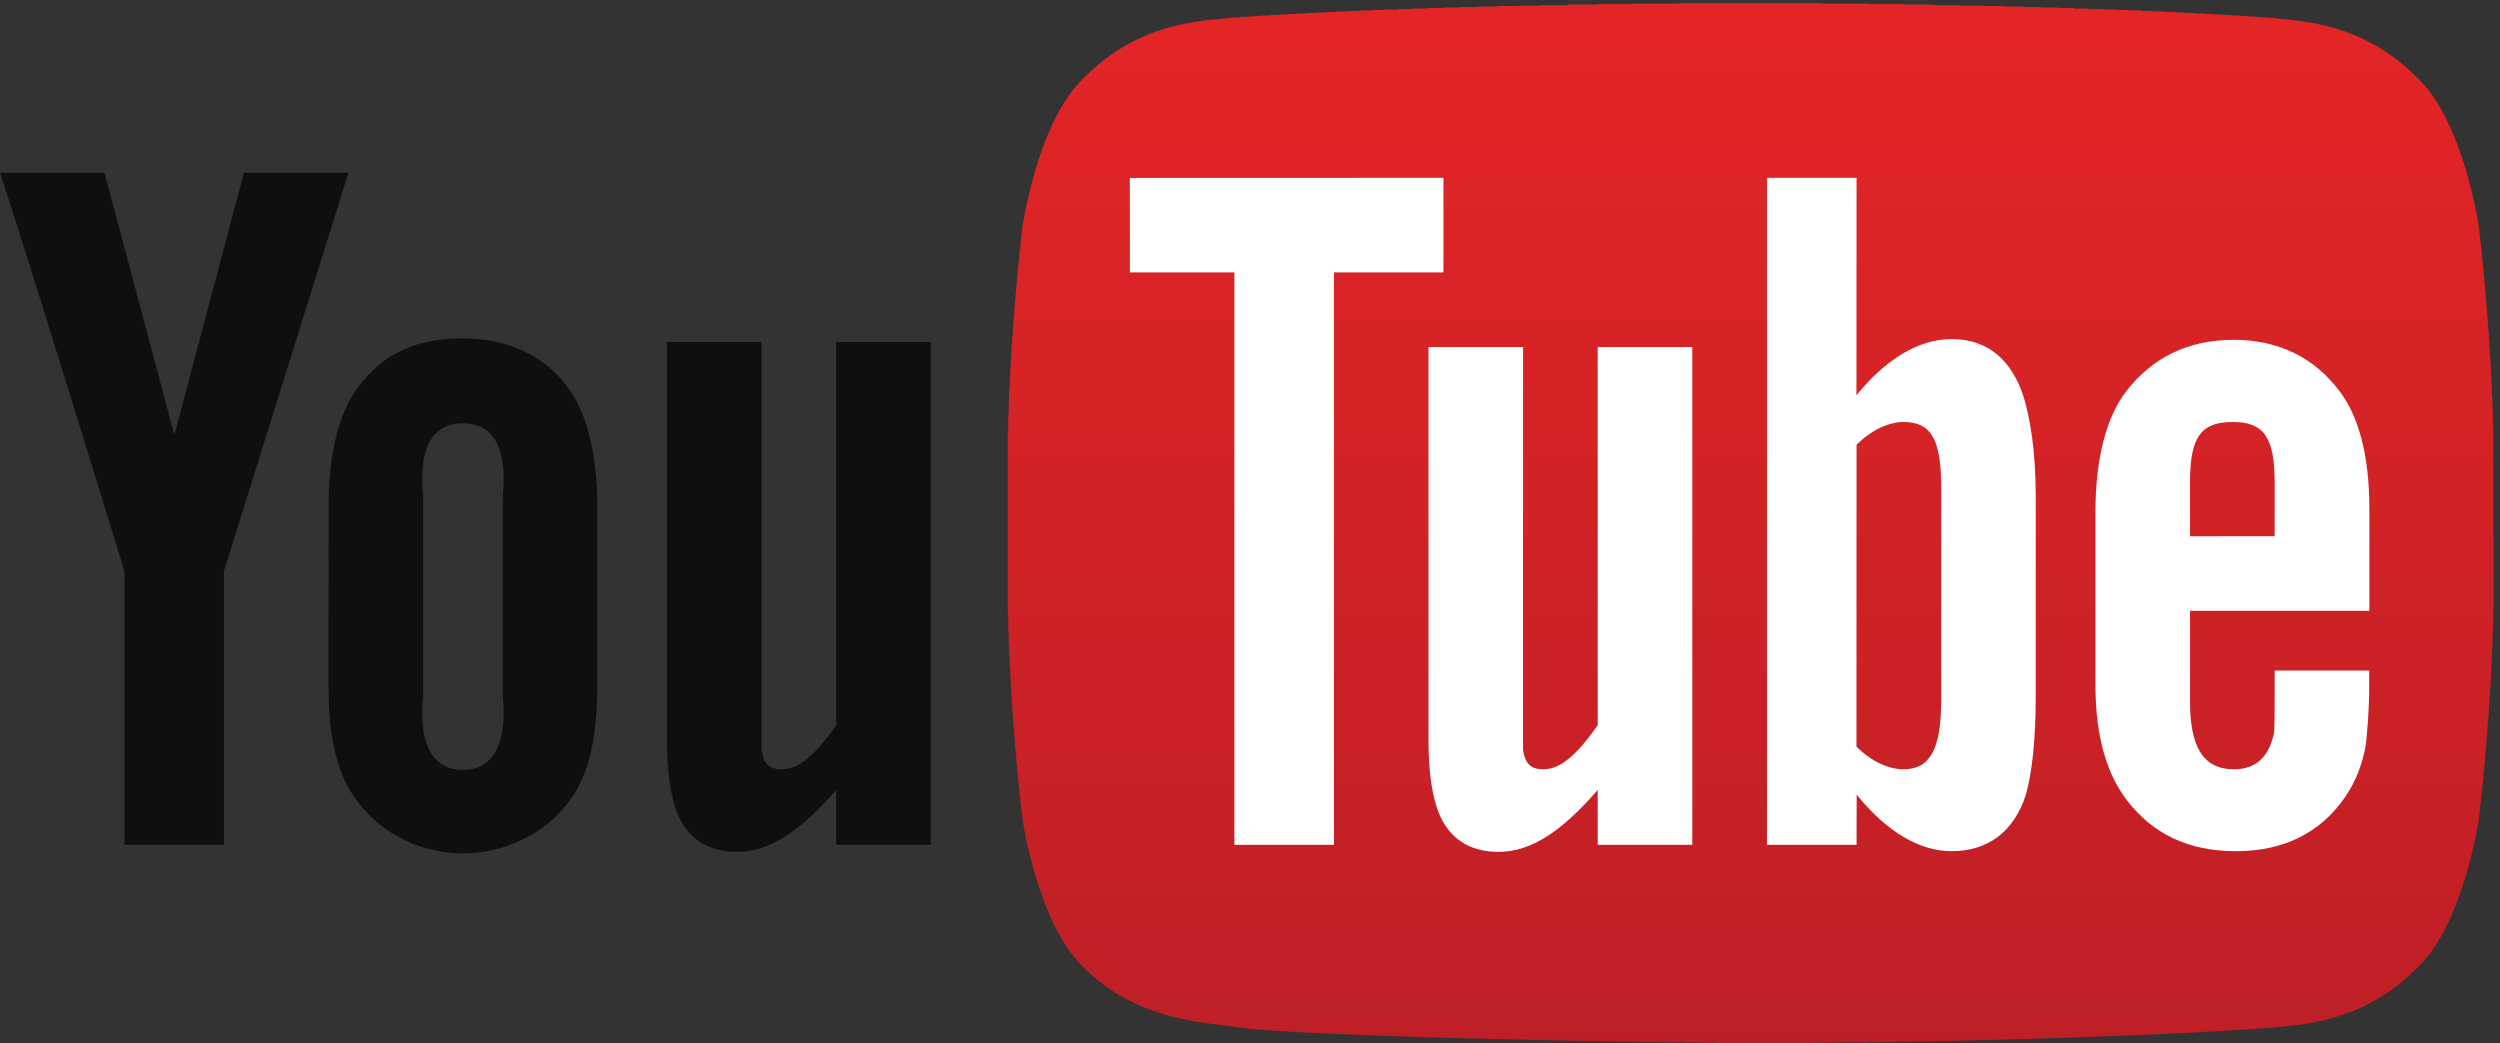 <svg xmlns="http://www.w3.org/2000/svg" height="278.773" width="668.027" xml:space="preserve"><rect width="100%" height="100%" fill="#333333" stroke="none"/><defs><clipPath id="a" clipPathUnits="userSpaceOnUse"><path d="M0 0v2091h5010V0Z"/></clipPath><clipPath id="b" clipPathUnits="userSpaceOnUse"><path d="M4980.41 1639.73s-29.18 204.85-118.71 295.06c-113.54 118.39-240.84 118.99-299.2 125.91-417.85 30.07-1044.65 30.07-1044.65 30.07h-1.31s-626.81 0-1044.66-30.07c-58.38-6.92-185.63-7.52-299.2-125.91-89.54-90.21-118.68-295.06-118.68-295.06s-29.86-240.55-29.86-481.12V933.082c0-240.543 29.86-481.094 29.86-481.094s29.14-204.84 118.68-295.058c113.57-118.418 262.81-114.649 329.25-127.051C2740.82 7.05 3517.19 0 3517.19 0s627.46.941 1045.31 30.988c58.36 6.942 185.66 7.524 299.2 125.942 89.53 90.218 118.71 295.058 118.71 295.058s29.82 240.551 29.82 481.094v225.528c0 240.57-29.82 481.12-29.82 481.12z"/></clipPath><clipPath id="d" clipPathUnits="userSpaceOnUse"><path d="M0 0h5010v2090.77H0Z"/></clipPath><linearGradient id="c" spreadMethod="pad" gradientTransform="scale(-2090.78 2090.78) rotate(-90 -.341 1.341)" gradientUnits="userSpaceOnUse" y2="0" x2="1" y1="0" x1="0"><stop offset="0" style="stop-opacity:1;stop-color:#e42526"/><stop offset="1" style="stop-opacity:1;stop-color:#be1f26"/></linearGradient></defs><g clip-path="url(#a)" transform="matrix(.133 0 0 -.133 0 278.773)"><g clip-path="url(#b)"><path style="fill:url(#c);fill-opacity:1;fill-rule:nonzero;stroke:none" d="M3428 0v1h-75v1h-67v1h-61v1h-56v1h-51v1h-48v1h-46v1h-42v1h-39v1h-37v1h-35v1h-33v1h-31v1h-29v1h-28v1h-26v1h-25v1h-23v1h-22v1h-20v1h-20v1h-17v1h-17v1h-16v1h-15v1h-13v1h-13v1h-11v1h-11v1h-6v1h-7v1h-7v1h-8v1h-8v1h-8v1h-8v1h-9v1h-7v1h-7v1h-8v1h-6v1h-6v1h-6v1h-6v1h-5v1h-5v1h-5v1h-5v1h-4v1h-4v1h-4v1h-5v1h-4v1h-3v1h-4v1h-3v1h-4v1h-3v1h-4v1h-3v1h-3v1h-3v1h-3v1h-3v1h-3v1h-2v1h-3v1h-3v1h-2v1h-3v1h-2v1h-3v1h-2v1h-2v1h-3v1h-2v1h-3v1h-2v1h-2v1h-2v1h-2v1h-2v1h-2v1h-2v1h-2v1h-2v1h-2v1h-2v1h-2v1h-1v1h-2v1h-2v1h-2v1h-1v1h-2v1h-2v1h-2v1h-1v1h-2v1h-2v1h-1v1h-2v1h-1v1h-2v1h-1v1h-2v1h-1v1h-2v1h-1v1h-2v1h-1v1h-2v1h-1v1h-1v1h-2v1h-1v1h-2v1h-1v1h-1v1h-2v1h-1v1h-1v1h-1v1h-1v1h-2v1h-1v1h-1v1h-1v1h-2v1h-1v1h-1v1h-1v1h-2v1h-1v1h-1v1h-1v1h-1v1h-1v1h-1v1h-1v1h-1v1h-1v1h-1v1h-1v1h-1v1h-1v1h-2v1h-1v1h-1v1h-1v1h-1v1h-1v1h-1v1h-1v1h-1v1h-1v1h-1v1h-1v1h-1v2h-1v1h-1v1h-1v1h-1v1h-1v1h-1v1h-1v2h-1v1h-1v1h-1v1h-1v1h-1v1h-1v1h-1v2h-1v1h-1v2h-1v1h-1v1h-1v2h-1v1h-1v2h-1v1h-1v1h-1v2h-1v1h-1v1h-1v2h-1v1h-1v2h-1v2h-1v1h-1v2h-1v2h-1v1h-1v2h-1v2h-1v1h-1v2h-1v2h-1v1h-1v2h-1v2h-1v2h-1v2h-1v2h-1v2h-1v2h-1v2h-1v2h-1v1h-1v2h-1v2h-1v2h-1v3h-1v2h-1v2h-1v2h-1v3h-1v2h-1v2h-1v2h-1v2h-1v3h-1v2h-1v3h-1v2h-1v3h-1v2h-1v3h-1v2h-1v3h-1v2h-1v3h-1v3h-1v3h-1v2h-1v3h-1v3h-1v3h-1v3h-1v3h-1v3h-1v3h-1v3h-1v3h-1v3h-1v4h-1v3h-1v3h-1v4h-1v3h-1v4h-1v3h-1v4h-1v3h-1v4h-1v4h-1v4h-1v4h-1v4h-1v4h-1v4h-1v4h-1v5h-1v4h-1v5h-1v4h-1v5h-1v5h-1v5h-1v5h-1v6h-1v5h-1v6h-1v7h-1v8h-1v9h-1v9h-1v9h-1v9h-1v10h-1v9h-1v11h-1v10h-1v10h-1v11h-1v11h-1v11h-1v12h-1v12h-1v12h-1v13h-1v13h-1v14h-1v14h-1v15h-1v16h-1v16h-1v18h-1v18h-1v22h-1v23h-1v29h-1v37h-1v366h1v37h1v29h1v23h1v21h1v19h1v18h1v16h1v16h1v15h1v14h1v14h1v13h1v12h1v13h1v12h1v11h1v12h1v11h1v10h1v11h1v10h1v10h1v10h1v10h1v9h1v9h1v9h1v9h1v8h1v7h1v5h1v6h1v5h1v6h1v5h1v5h1v4h1v5h1v5h1v4h1v4h1v5h1v4h1v4h1v4h1v4h1v4h1v4h1v3h1v4h1v4h1v3h1v4h1v3h1v4h1v3h1v3h1v3h1v3h1v4h1v3h1v3h1v3h1v3h1v3h1v3h1v2h1v3h1v3h1v3h1v3h1v2h1v3h1v2h1v3h1v3h1v2h1v3h1v2h1v3h1v2h1v2h1v2h1v3h1v2h1v2h1v2h1v3h1v2h1v2h1v2h1v2h1v2h1v2h1v2h1v2h1v2h1v2h1v2h1v2h1v2h1v2h1v2h1v1h1v2h1v2h1v1h1v2h1v2h1v1h1v2h1v2h1v1h1v2h1v2h1v1h1v2h1v1h1v2h1v1h1v1h1v2h1v1h1v2h1v1h1v1h1v2h1v1h1v2h1v1h1v1h1v2h1v1h1v1h1v1h1v1h1v1h1v1h1v1h1v2h1v1h1v1h1v1h1v1h1v1h1v1h1v2h1v1h1v1h1v1h1v1h2v1h1v1h1v1h1v1h1v1h1v1h1v1h1v1h1v1h1v1h1v1h1v1h1v1h1v1h1v1h1v1h1v1h1v1h1v1h1v1h2v1h1v1h1v1h1v1h1v1h2v1h1v1h1v1h1v1h1v1h1v1h2v1h1v1h1v1h1v1h1v1h2v1h1v1h1v1h2v1h1v1h2v1h1v1h1v1h2v1h1v1h1v1h2v1h1v1h2v1h1v1h1v1h2v1h1v1h2v1h2v1h1v1h2v1h1v1h2v1h2v1h1v1h2v1h1v1h2v1h2v1h2v1h1v1h2v1h2v1h2v1h2v1h2v1h1v1h2v1h2v1h2v1h2v1h2v1h3v1h2v1h2v1h2v1h2v1h2v1h3v1h2v1h2v1h3v1h3v1h2v1h3v1h2v1h3v1h2v1h3v1h4v1h3v1h3v1h3v1h3v1h3v1h4v1h4v1h3v1h4v1h4v1h4v1h5v1h4v1h5v1h5v1h6v1h5v1h7v1h7v1h7v1h8v1h9v1h10v1h10v1h10v1h11v1h14v1h15v1h15v1h16v1h16v1h18v1h17v1h18v1h19v1h20v1h21v1h21v1h23v1h23v1h24v1h26v1h27v1h28v1h30v1h32v1h34v1h37v1h39v1h42v1h47v1h52v1h60v1h71v1h94v1h285v-1h93v-1h71v-1h60v-1h52v-1h47v-1h43v-1h39v-1h36v-1h34v-1h32v-1h30v-1h29v-1h26v-1h26v-1h25v-1h23v-1h22v-1h22v-1h20v-1h20v-1h19v-1h18v-1h18v-1h17v-1h16v-1h16v-1h16v-1h14v-1h15v-1h11v-1h9v-1h11v-1h9v-1h9v-1h8v-1h8v-1h6v-1h7v-1h5v-1h6v-1h6v-1h4v-1h5v-1h4v-1h5v-1h3v-1h4v-1h4v-1h4v-1h3v-1h4v-1h3v-1h3v-1h3v-1h3v-1h3v-1h3v-1h3v-1h2v-1h3v-1h2v-1h3v-1h2v-1h3v-1h3v-1h2v-1h2v-1h2v-1h2v-1h3v-1h2v-1h2v-1h2v-1h2v-1h2v-1h2v-1h2v-1h2v-1h2v-1h2v-1h1v-1h2v-1h2v-1h2v-1h2v-1h2v-1h1v-1h2v-1h2v-1h1v-1h2v-1h1v-1h2v-1h2v-1h1v-1h2v-1h1v-1h2v-1h1v-1h2v-1h1v-1h2v-1h1v-1h2v-1h1v-1h1v-1h2v-1h1v-1h1v-1h2v-1h1v-1h2v-1h1v-1h1v-1h2v-1h1v-1h1v-1h1v-1h2v-1h1v-1h1v-1h1v-1h1v-1h2v-1h1v-1h1v-1h1v-1h1v-1h1v-1h2v-1h1v-1h1v-1h1v-1h1v-1h1v-1h1v-1h1v-1h2v-1h1v-1h1v-1h1v-1h1v-1h1v-1h1v-1h1v-1h1v-1h1v-1h1v-1h1v-1h1v-1h1v-1h1v-1h1v-1h1v-1h1v-1h1v-1h1v-1h1v-1h1v-2h1v-1h1v-1h1v-1h1v-1h1v-1h1v-1h1v-1h1v-2h1v-1h1v-1h1v-1h1v-1h1v-2h1v-1h1v-1h1v-2h1v-1h1v-2h1v-1h1v-1h1v-2h1v-1h1v-1h1v-2h1v-1h1v-2h1v-1h1v-2h1v-1h1v-2h1v-2h1v-1h1v-2h1v-2h1v-1h1v-2h1v-2h1v-1h1v-2h1v-2h1v-2h1v-2h1v-1h1v-2h1v-2h1v-2h1v-2h1v-2h1v-2h1v-2h1v-2h1v-2h1v-2h1v-2h1v-3h1v-2h1v-2h1v-2h1v-2h1v-3h1v-2h1v-2h1v-2h1v-3h1v-2h1v-3h1v-3h1v-2h1v-3h1v-2h1v-3h1v-2h1v-3h1v-3h1v-3h1v-2h1v-3h1v-3h1v-3h1v-3h1v-3h1v-3h1v-3h1v-3h1v-3h1v-4h1v-3h1v-3h1v-3h1v-4h1v-4h1v-3h1v-4h1v-3h1v-4h1v-4h1v-4h1v-4h1v-3h1v-4h1v-5h1v-4h1v-4h1v-5h1v-4h1v-5h1v-4h1v-5h1v-5h1v-5h1v-6h1v-5h1v-6h1v-6h1v-8h1v-8h1v-9h1v-9h1v-10h1v-9h1v-10h1v-10h1v-10h1v-10h1v-11h1v-11h1v-11h1v-12h1v-11h1v-13h1v-12h1v-13h1v-14h1v-14h1v-14h1v-16h1v-16h1v-17h1v-19h1v-20h1v-22h1v-27h1v-31h1V845h-1v-30h-1v-27h-1v-22h-1v-21h-1v-18h-1v-18h-1v-15h-1v-16h-1v-14h-1v-14h-1v-14h-1v-13h-1v-13h-1v-12h-1v-12h-1v-11h-1v-11h-1v-11h-1v-11h-1v-10h-1v-10h-1v-11h-1v-9h-1v-10h-1v-9h-1v-9h-1v-9h-1v-9h-1v-7h-1v-6h-1v-6h-1v-6h-1v-5h-1v-5h-1v-5h-1v-5h-1v-5h-1v-4h-1v-5h-1v-4h-1v-4h-1v-5h-1v-4h-1v-4h-1v-4h-1v-4h-1v-4h-1v-4h-1v-3h-1v-4h-1v-3h-1v-4h-1v-3h-1v-4h-1v-3h-1v-3h-1v-4h-1v-3h-1v-3h-1v-3h-1v-3h-1v-4h-1v-2h-1v-3h-1v-3h-1v-3h-1v-3h-1v-3h-1v-3h-1v-2h-1v-3h-1v-3h-1v-2h-1v-3h-1v-2h-1v-3h-1v-2h-1v-3h-1v-2h-1v-3h-1v-2h-1v-2h-1v-3h-1v-2h-1v-2h-1v-2h-1v-3h-1v-2h-1v-2h-1v-2h-1v-2h-1v-2h-1v-2h-1v-2h-1v-2h-1v-2h-1v-2h-1v-2h-1v-2h-1v-2h-1v-2h-1v-2h-1v-2h-1v-1h-1v-2h-1v-2h-1v-1h-1v-2h-1v-2h-1v-1h-1v-2h-1v-2h-1v-1h-1v-2h-1v-2h-1v-1h-1v-2h-1v-1h-1v-1h-1v-2h-1v-1h-1v-2h-1v-1h-1v-1h-1v-2h-1v-1h-1v-2h-1v-1h-1v-1h-1v-2h-1v-1h-1v-1h-1v-1h-1v-2h-1v-1h-1v-1h-1v-1h-1v-1h-1v-1h-1v-1h-1v-1h-1v-2h-1v-1h-1v-1h-1v-1h-1v-1h-1v-1h-1v-1h-1v-1h-1v-1h-1v-1h-1v-1h-1v-1h-1v-1h-1v-1h-1v-1h-1v-1h-1v-1h-1v-1h-1v-1h-1v-1h-1v-1h-1v-1h-1v-1h-1v-1h-1v-1h-1v-1h-1v-1h-1v-1h-2v-1h-1v-1h-1v-1h-1v-1h-1v-1h-1v-1h-2v-1h-1v-1h-1v-1h-1v-1h-1v-1h-2v-1h-1v-1h-1v-1h-1v-1h-1v-1h-1v-1h-2v-1h-1v-1h-1v-1h-2v-1h-1v-1h-1v-1h-2v-1h-1v-1h-2v-1h-1v-1h-1v-1h-2v-1h-1v-1h-1v-1h-2v-1h-1v-1h-1v-1h-2v-1h-2v-1h-1v-1h-2v-1h-1v-1h-2v-1h-2v-1h-1v-1h-2v-1h-1v-1h-2v-1h-2v-1h-1v-1h-2v-1h-2v-1h-1v-1h-2v-1h-2v-1h-2v-1h-2v-1h-2v-1h-2v-1h-1v-1h-2v-1h-2v-1h-2v-1h-2v-1h-3v-1h-2v-1h-2v-1h-2v-1h-2v-1h-2v-1h-3v-1h-2v-1h-2v-1h-3v-1h-2v-1h-3v-1h-3v-1h-2v-1h-3v-1h-2v-1h-3v-1h-3v-1h-3v-1h-3v-1h-3v-1h-4v-1h-3v-1h-3v-1h-4v-1h-4v-1h-3v-1h-4v-1h-5v-1h-4v-1h-5v-1h-4v-1h-5v-1h-6v-1h-5v-1h-7v-1h-6v-1h-7v-1h-8v-1h-9v-1h-10v-1h-10v-1h-10v-1h-9v-1h-14v-1h-15v-1h-15v-1h-16v-1h-16v-1h-17v-1h-17v-1h-18v-1h-19v-1h-19v-1h-20v-1h-21v-1h-22v-1h-22v-1h-24v-1h-25v-1h-26v-1h-27v-1h-28v-1h-31v-1h-32V9h-34V8h-36V7h-39V6h-42V5h-46V4h-51V3h-57V2h-67V1h-84V0"/></g></g><g clip-path="url(#d)" transform="matrix(.133 0 0 -.133 0 278.773)"><path style="fill:#100f0d;fill-opacity:1;fill-rule:nonzero;stroke:none" d="M1870 398.809h-190v110c-72.03-82.559-133.09-124.258-199.65-124.258-58.4 0-98.95 27.551-119.26 77.32-12.34 30.27-21.09 77.52-21.09 146.938v800.001h190V588.809c4.43-28.071 16.35-38.321 40.51-38.321 36.37 0 69.28 31.602 109.49 88.321v770.001h190V398.809M1010 698.809c10-100-21.016-149.618-80.016-149.618-59 0-89.984 49.618-79.984 149.618v400.001c-10 100 21 146.87 80 146.87s90.1-46.87 80.1-146.87zm190 380.001c0 107.93-21.68 188.98-60 240-50.62 69.08-130 97.36-210 97.36-90.551 0-159.457-28.28-210-97.36-38.93-51.02-59.812-132.95-59.812-240.88L660 718.809c0-107.329 18.574-181.489 57.504-232.008C768.047 417.93 850 381.441 930 381.441s163.39 36.489 214 105.36c38.32 50.519 56 124.679 56 232.008v360.001M450 948.809v-550H250v550S42.754 1623.12 0 1748.81h210l140.348-526.76L490 1748.81h210L450 948.809"/><path style="fill:#fff;fill-opacity:1;fill-rule:nonzero;stroke:none" d="M4400 1129.22c0 93.46 25.63 118.95 86.09 118.95 60.02 0 83.91-27.77 83.91-120.2v-109.16l-170-.19zm360.35-260.411-.04 204.431c0 106.8-21.03 184.93-58.88 235.47-50.75 68.38-122.84 104.58-213.66 104.58-92.42 0-164.51-36.2-216.87-104.58-38.46-50.54-60.9-133.1-60.9-239.9V718.809c0-106.188 24.67-180.528 63.13-230.528 52.34-68.281 124.43-102.359 219.14-102.359 94.59 0 168.88 35.758 218.96 108.316 22.01 32.032 36.23 68.344 42.34 108.473 1.63 18.129 6.43 59.418 6.43 117.758v28.34h-189.99c0-72.637.32-115.821-1.36-125.688-10.33-48.391-36.31-72.633-80.88-72.633-62.14 0-88.39 46.461-87.77 138.742v179.579h360.35M3900 688.809c0-100-23.57-138.321-75.78-138.321-29.81 0-64.15 15.34-94.43 45.614l.21 606.458c30.27 29.88 64.41 45.61 94.22 45.61 52.21 0 75.78-29.36 75.78-129.36zm21.07 726.041c-66.6 0-132.8-40.96-191.28-112.92l.21 436.88h-180V398.809h180l.25 100.679c60.49-74.84 126.45-113.566 190.82-113.566 72.09 0 124.77 38.59 148.93 112.887 12.09 42.363 20 107.582 20 200v400.001c0 94.65-12.13 159.36-24.22 199.55-24.16 74.85-72.62 116.49-144.71 116.49M3400 398.809h-190v110c-72.03-82.559-133.09-124.258-199.65-124.258-58.4 0-98.95 27.551-119.26 77.32-12.34 30.27-21.09 77.52-21.09 146.938v790.001h190V588.809c4.43-28.071 16.35-38.321 40.51-38.321 36.37 0 69.28 31.602 109.49 88.321v760.001h190V398.809"/><path style="fill:#fff;fill-opacity:1;fill-rule:nonzero;stroke:none" d="M2680 398.809h-200V1548.81h-210v189.79l630 .21v-190h-220V398.809"/></g></svg>
